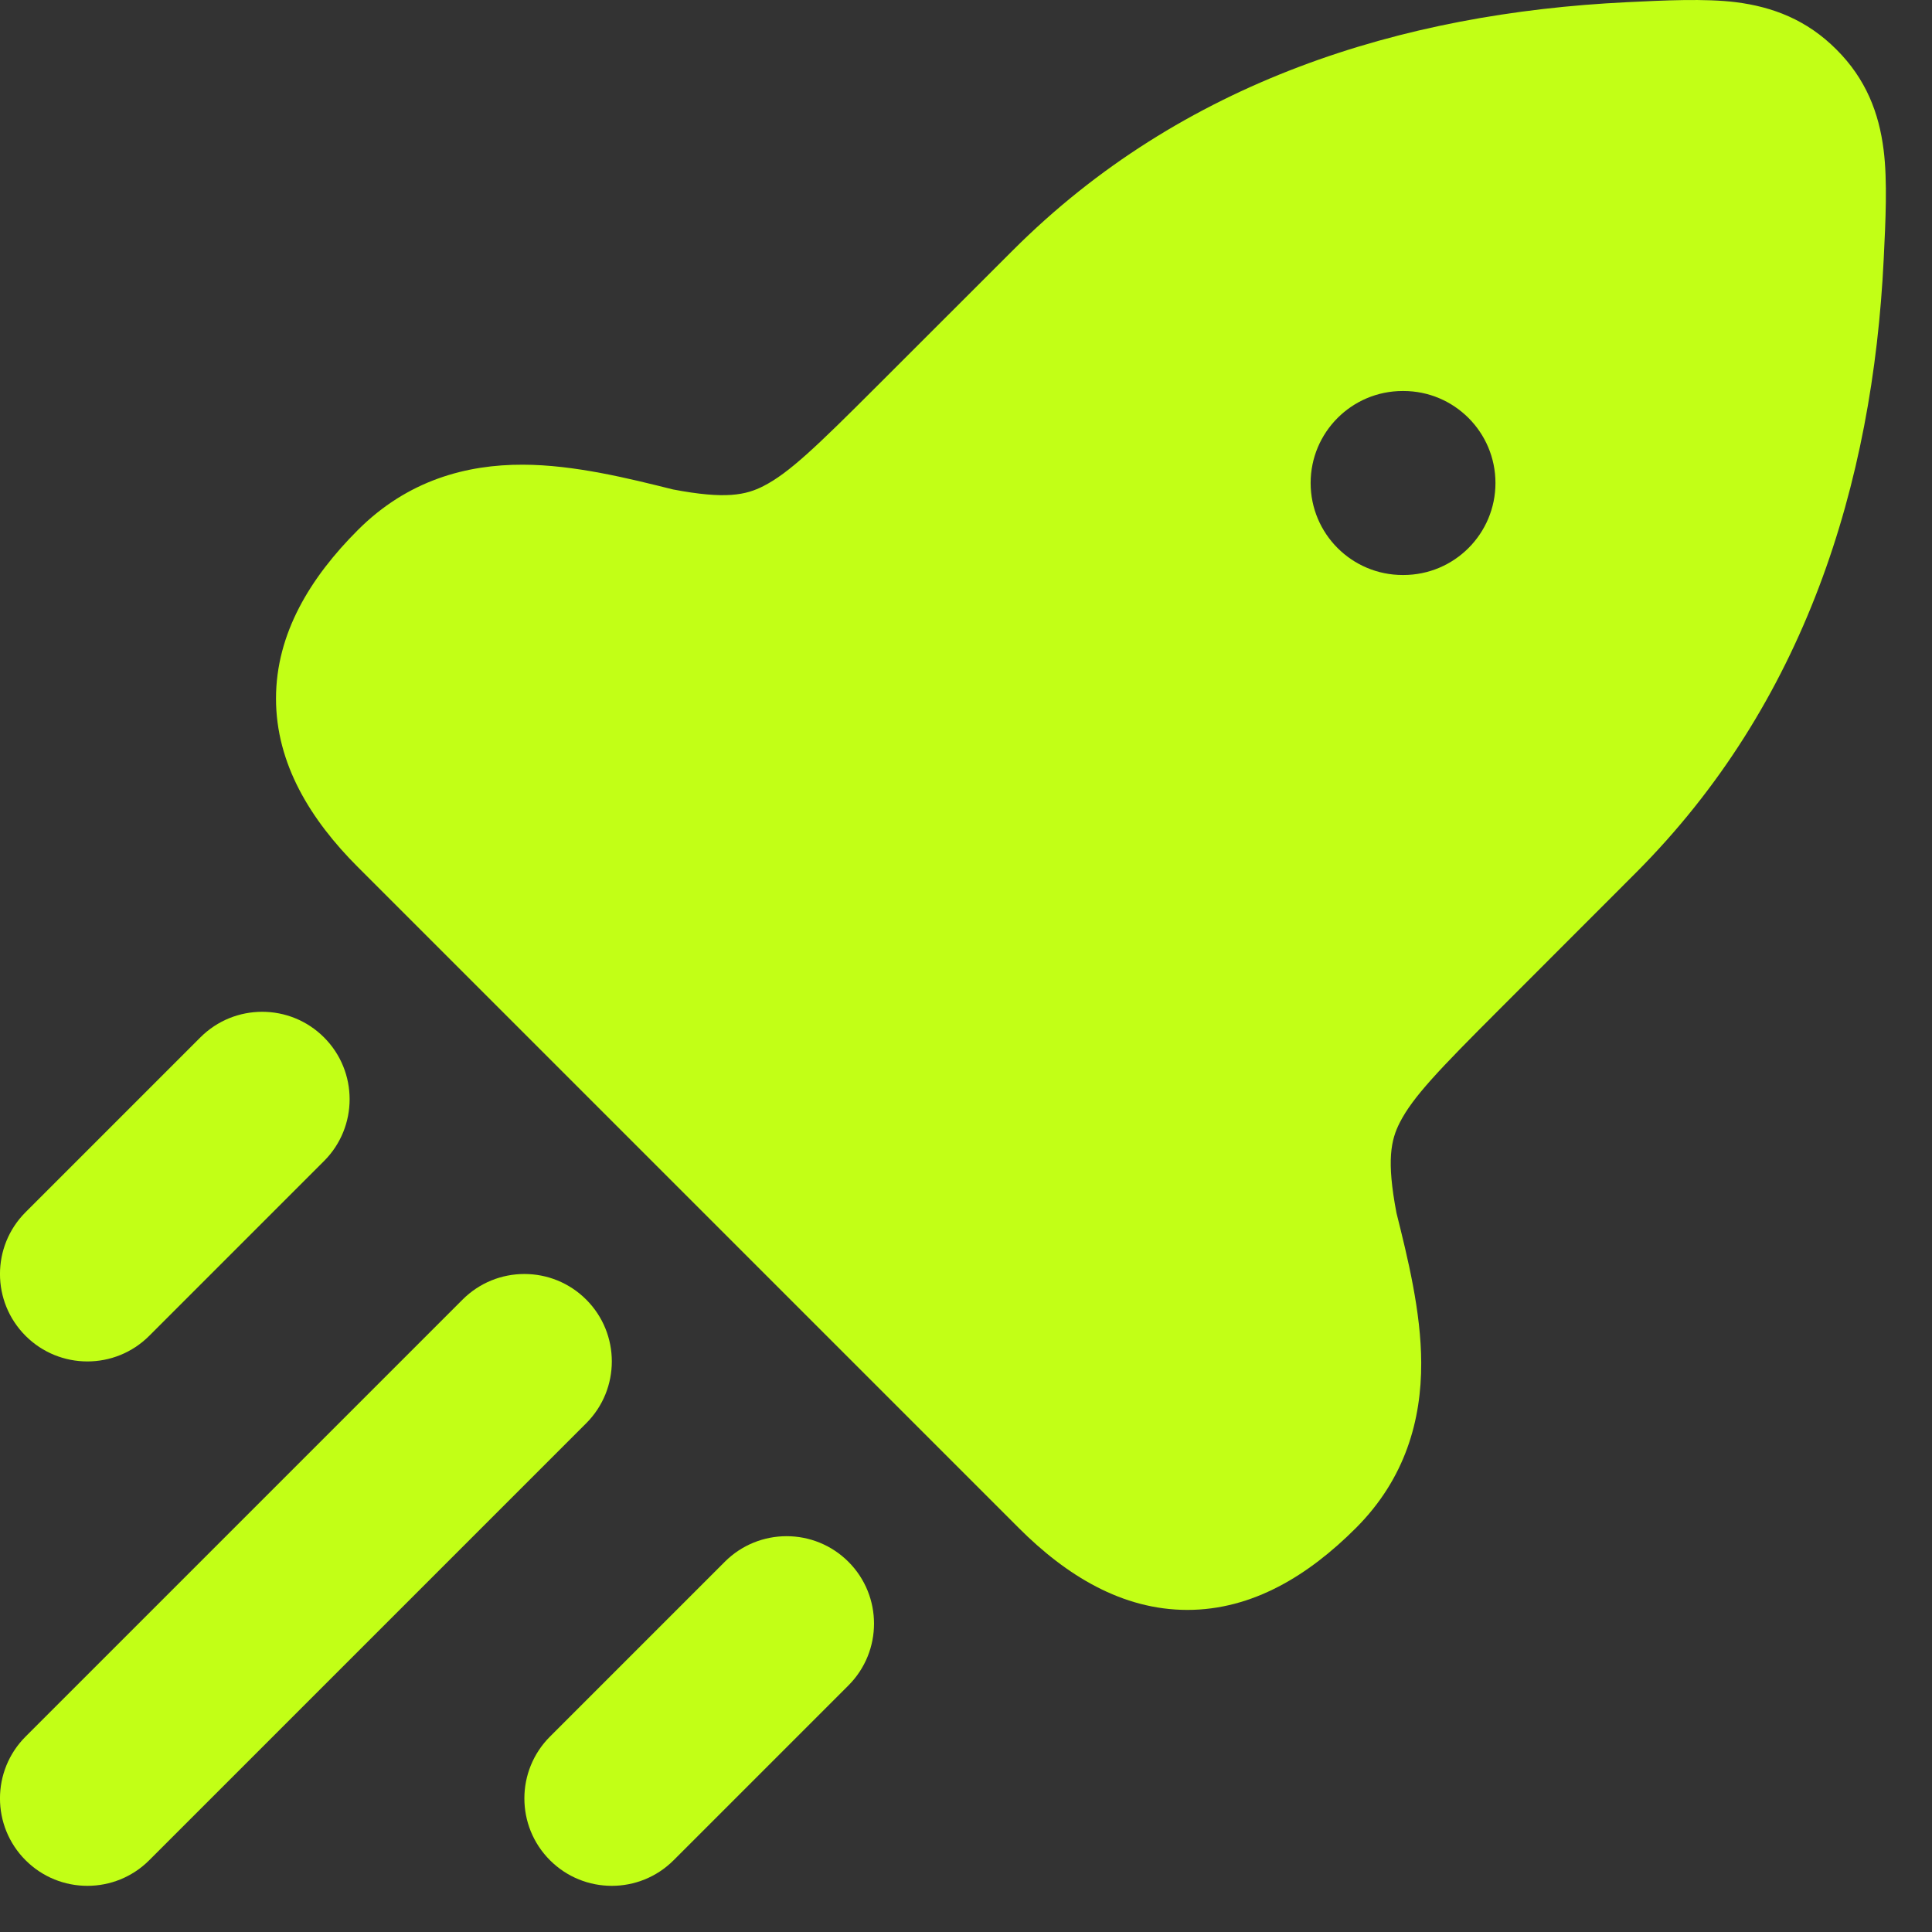 <svg width="21" height="21" viewBox="0 0 21 21" fill="none" xmlns="http://www.w3.org/2000/svg">
<rect x="0" y="0" width="21" height="21" fill="#333333" stroke="none"/>
<path fill-rule="evenodd" clip-rule="evenodd" d="M19.961 0.538C19.639 0.215 19.269 0.075 18.87 0.024C18.534 -0.018 18.087 0.004 17.68 0.024C15.239 0.143 12.849 0.88 11.007 2.723L9.521 4.208C8.873 4.856 8.575 5.142 8.299 5.283C8.108 5.381 7.886 5.429 7.315 5.32C6.838 5.201 6.242 5.052 5.684 5.051C5.071 5.049 4.432 5.219 3.89 5.761C3.374 6.277 3 6.885 3 7.593C3 8.301 3.374 8.909 3.89 9.425L11.074 16.609C11.59 17.125 12.198 17.499 12.906 17.499C13.614 17.499 14.222 17.125 14.738 16.609C15.28 16.067 15.45 15.428 15.448 14.814C15.447 14.257 15.298 13.661 15.179 13.184C15.07 12.612 15.118 12.391 15.216 12.2C15.357 11.924 15.643 11.626 16.291 10.978L17.776 9.492C19.619 7.649 20.356 5.259 20.475 2.818C20.495 2.412 20.517 1.965 20.474 1.629C20.424 1.23 20.284 0.86 19.961 0.538ZM15.246 4.25C14.694 4.25 14.246 4.698 14.246 5.25C14.246 5.802 14.694 6.25 15.246 6.25H15.255C15.807 6.25 16.255 5.802 16.255 5.25C16.255 4.698 15.807 4.25 15.255 4.25H15.246Z" fill="#C2FF16"/>
<path fill-rule="evenodd" clip-rule="evenodd" d="M3.522 11.276C3.893 11.647 3.893 12.249 3.522 12.62L1.622 14.52C1.251 14.891 0.649 14.891 0.278 14.52C-0.093 14.149 -0.093 13.547 0.278 13.176L2.178 11.276C2.549 10.905 3.151 10.905 3.522 11.276ZM5.028 14.126C5.399 13.755 6.001 13.755 6.372 14.126C6.743 14.497 6.743 15.099 6.372 15.47L1.622 20.22C1.251 20.591 0.649 20.591 0.278 20.22C-0.093 19.849 -0.093 19.247 0.278 18.876L5.028 14.126ZM9.222 16.976C9.593 17.347 9.593 17.949 9.222 18.32L7.322 20.22C6.951 20.591 6.349 20.591 5.978 20.22C5.607 19.849 5.607 19.247 5.978 18.876L7.878 16.976C8.249 16.605 8.851 16.605 9.222 16.976Z" fill="#C2FF16"/>
</svg>
